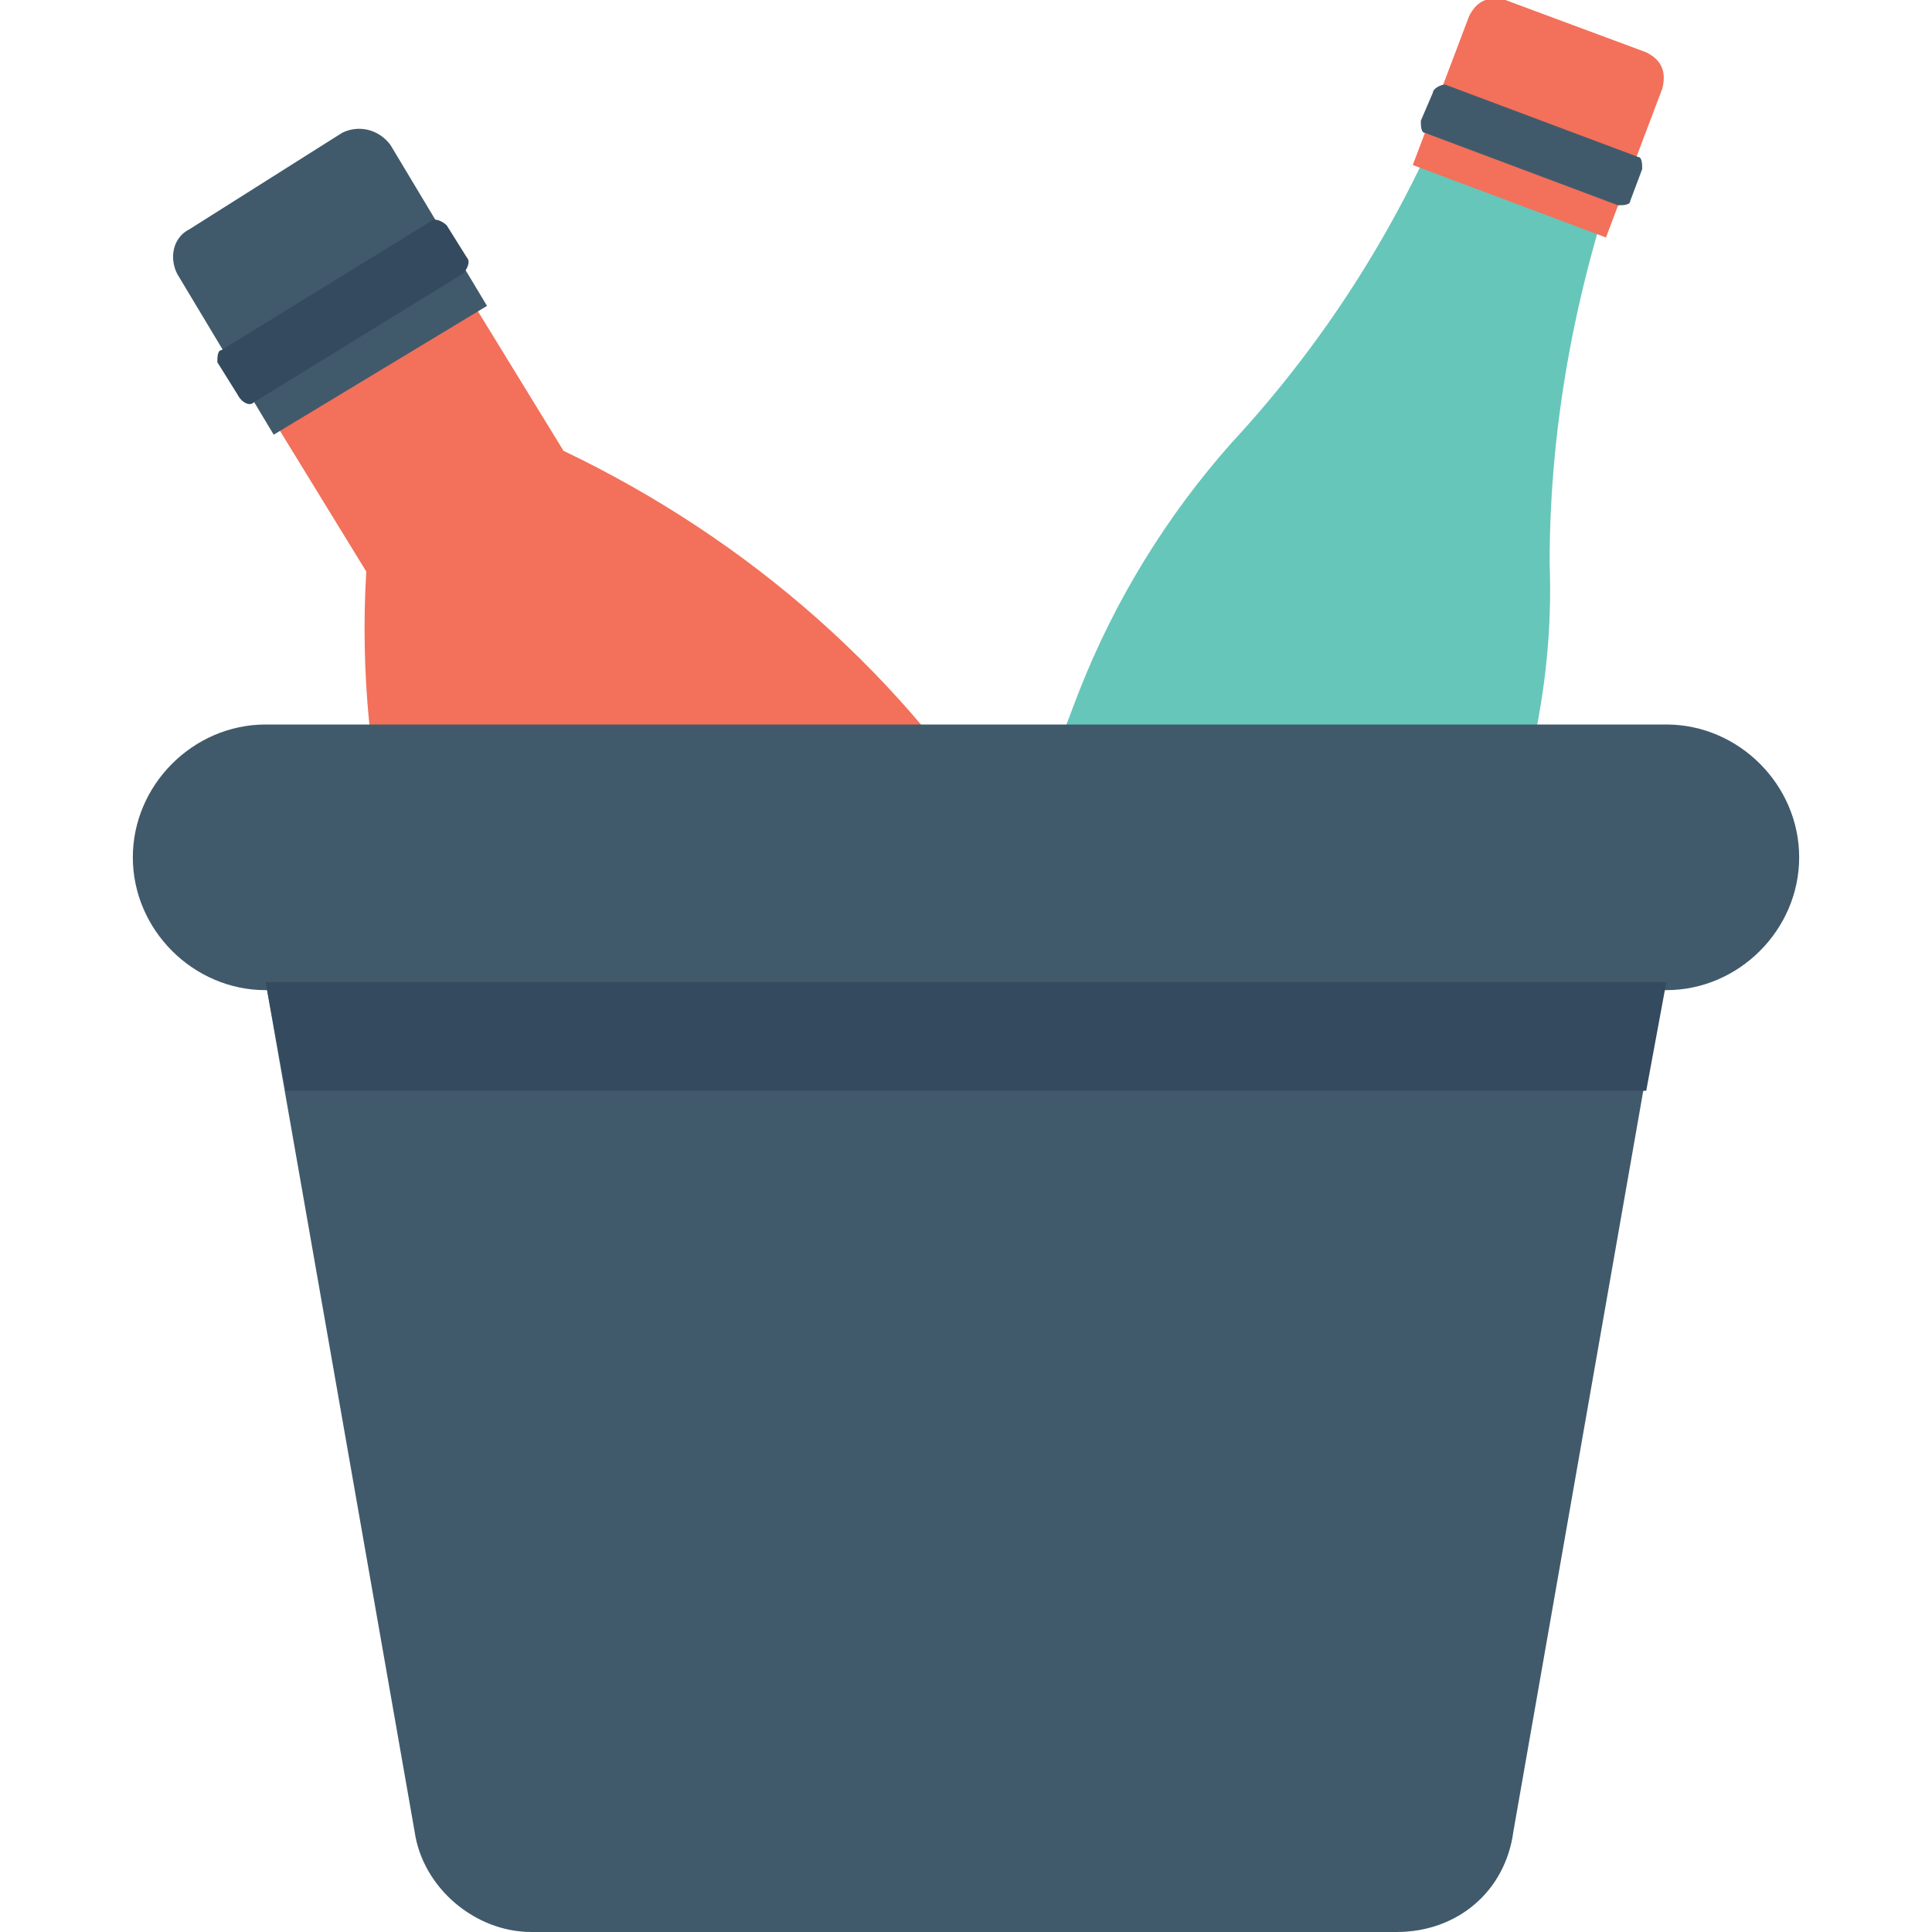 <?xml version="1.0" encoding="utf-8"?>
<!-- Generator: Adobe Illustrator 18.0.0, SVG Export Plug-In . SVG Version: 6.00 Build 0)  -->
<!DOCTYPE svg PUBLIC "-//W3C//DTD SVG 1.1//EN" "http://www.w3.org/Graphics/SVG/1.1/DTD/svg11.dtd">
<svg version="1.1" id="Layer_1" xmlns="http://www.w3.org/2000/svg" xmlns:xlink="http://www.w3.org/1999/xlink" x="0px" y="0px"
	 viewBox="0 0 48 48" enable-background="new 0 0 48 48" xml:space="preserve">
<g>
	<g>
		<g>
			<g>
				<path fill="#F3705A" d="M33.1,34.2l-7.9-13c-2.7-4.4-6.6-7.8-11.2-10l0,0L9.4,3.7l-4.9,3l4.6,7.5c-0.3,5,1,10,3.6,14.3l8.1,13.2
					c0.6,1,1.9,1.3,2.9,0.7l8.8-5.3C33.4,36.4,33.7,35.2,33.1,34.2z"/>
			</g>
			<g>
				<path fill="#415A6B" d="M12.1,7.6l-2.4-4C9.4,3.2,8.9,3.1,8.5,3.3L4.7,5.7C4.3,5.9,4.2,6.4,4.4,6.8l2.4,4L12.1,7.6z"/>
				<g>
					<path fill="#344A5E" d="M5.4,9l0.5,0.8C6,10,6.2,10.1,6.3,10l5.2-3.2c0.1-0.1,0.2-0.3,0.1-0.4l-0.5-0.8
						c-0.1-0.1-0.3-0.2-0.4-0.1L5.5,8.7C5.4,8.7,5.4,8.9,5.4,9z"/>
				</g>
			</g>
		</g>
		<g>
			<g>
				<path fill="#66C6B9" d="M40.4,3.6c-1.2,3.3-1.9,6.8-1.9,10.4c0.1,2.6-0.4,5.1-1.3,7.5l-4.2,11c-0.3,0.8-1.2,1.2-2.1,0.9
					l-7.5-2.8c-0.8-0.3-1.3-1.3-0.9-2.1l4.3-11.3c0.9-2.3,2.2-4.4,3.8-6.2c2.5-2.7,4.4-5.8,5.7-9.2v0l4.1,1.6L40.4,3.6z"/>
			</g>
			<g>
				<path fill="#F3705A" d="M39.9,5.9l1.4-3.7c0.1-0.4,0-0.7-0.4-0.9L37.4,0c-0.4-0.1-0.7,0-0.9,0.4l-1.4,3.7L39.9,5.9z"/>
				<g>
					<path fill="#415A6B" d="M35.6,2.3L35.3,3c0,0.1,0,0.3,0.1,0.3l4.8,1.8c0.1,0,0.3,0,0.3-0.1l0.3-0.8c0-0.1,0-0.3-0.1-0.3
						l-4.8-1.8C35.8,2.1,35.6,2.2,35.6,2.3z"/>
				</g>
			</g>
		</g>
		<g>
			<g>
				<path fill="#415A6B" d="M3.3,21.3L3.3,21.3c0,1.8,1.5,3.3,3.3,3.3h34.8c1.8,0,3.3-1.5,3.3-3.3v0c0-1.8-1.5-3.3-3.3-3.3H6.6
					C4.8,18,3.3,19.5,3.3,21.3z"/>
			</g>
			<path fill="#415A6B" d="M6.6,24.4l3.7,21.1c0.2,1.4,1.5,2.5,2.9,2.5h21.5c1.5,0,2.7-1,2.9-2.5l3.7-21.1H6.6z"/>
			<g>
				<polygon fill="#344A5E" points="40.9,27.1 41.4,24.4 6.6,24.4 7.1,27.1 				"/>
			</g>
		</g>
	</g>
</g>
</svg>
